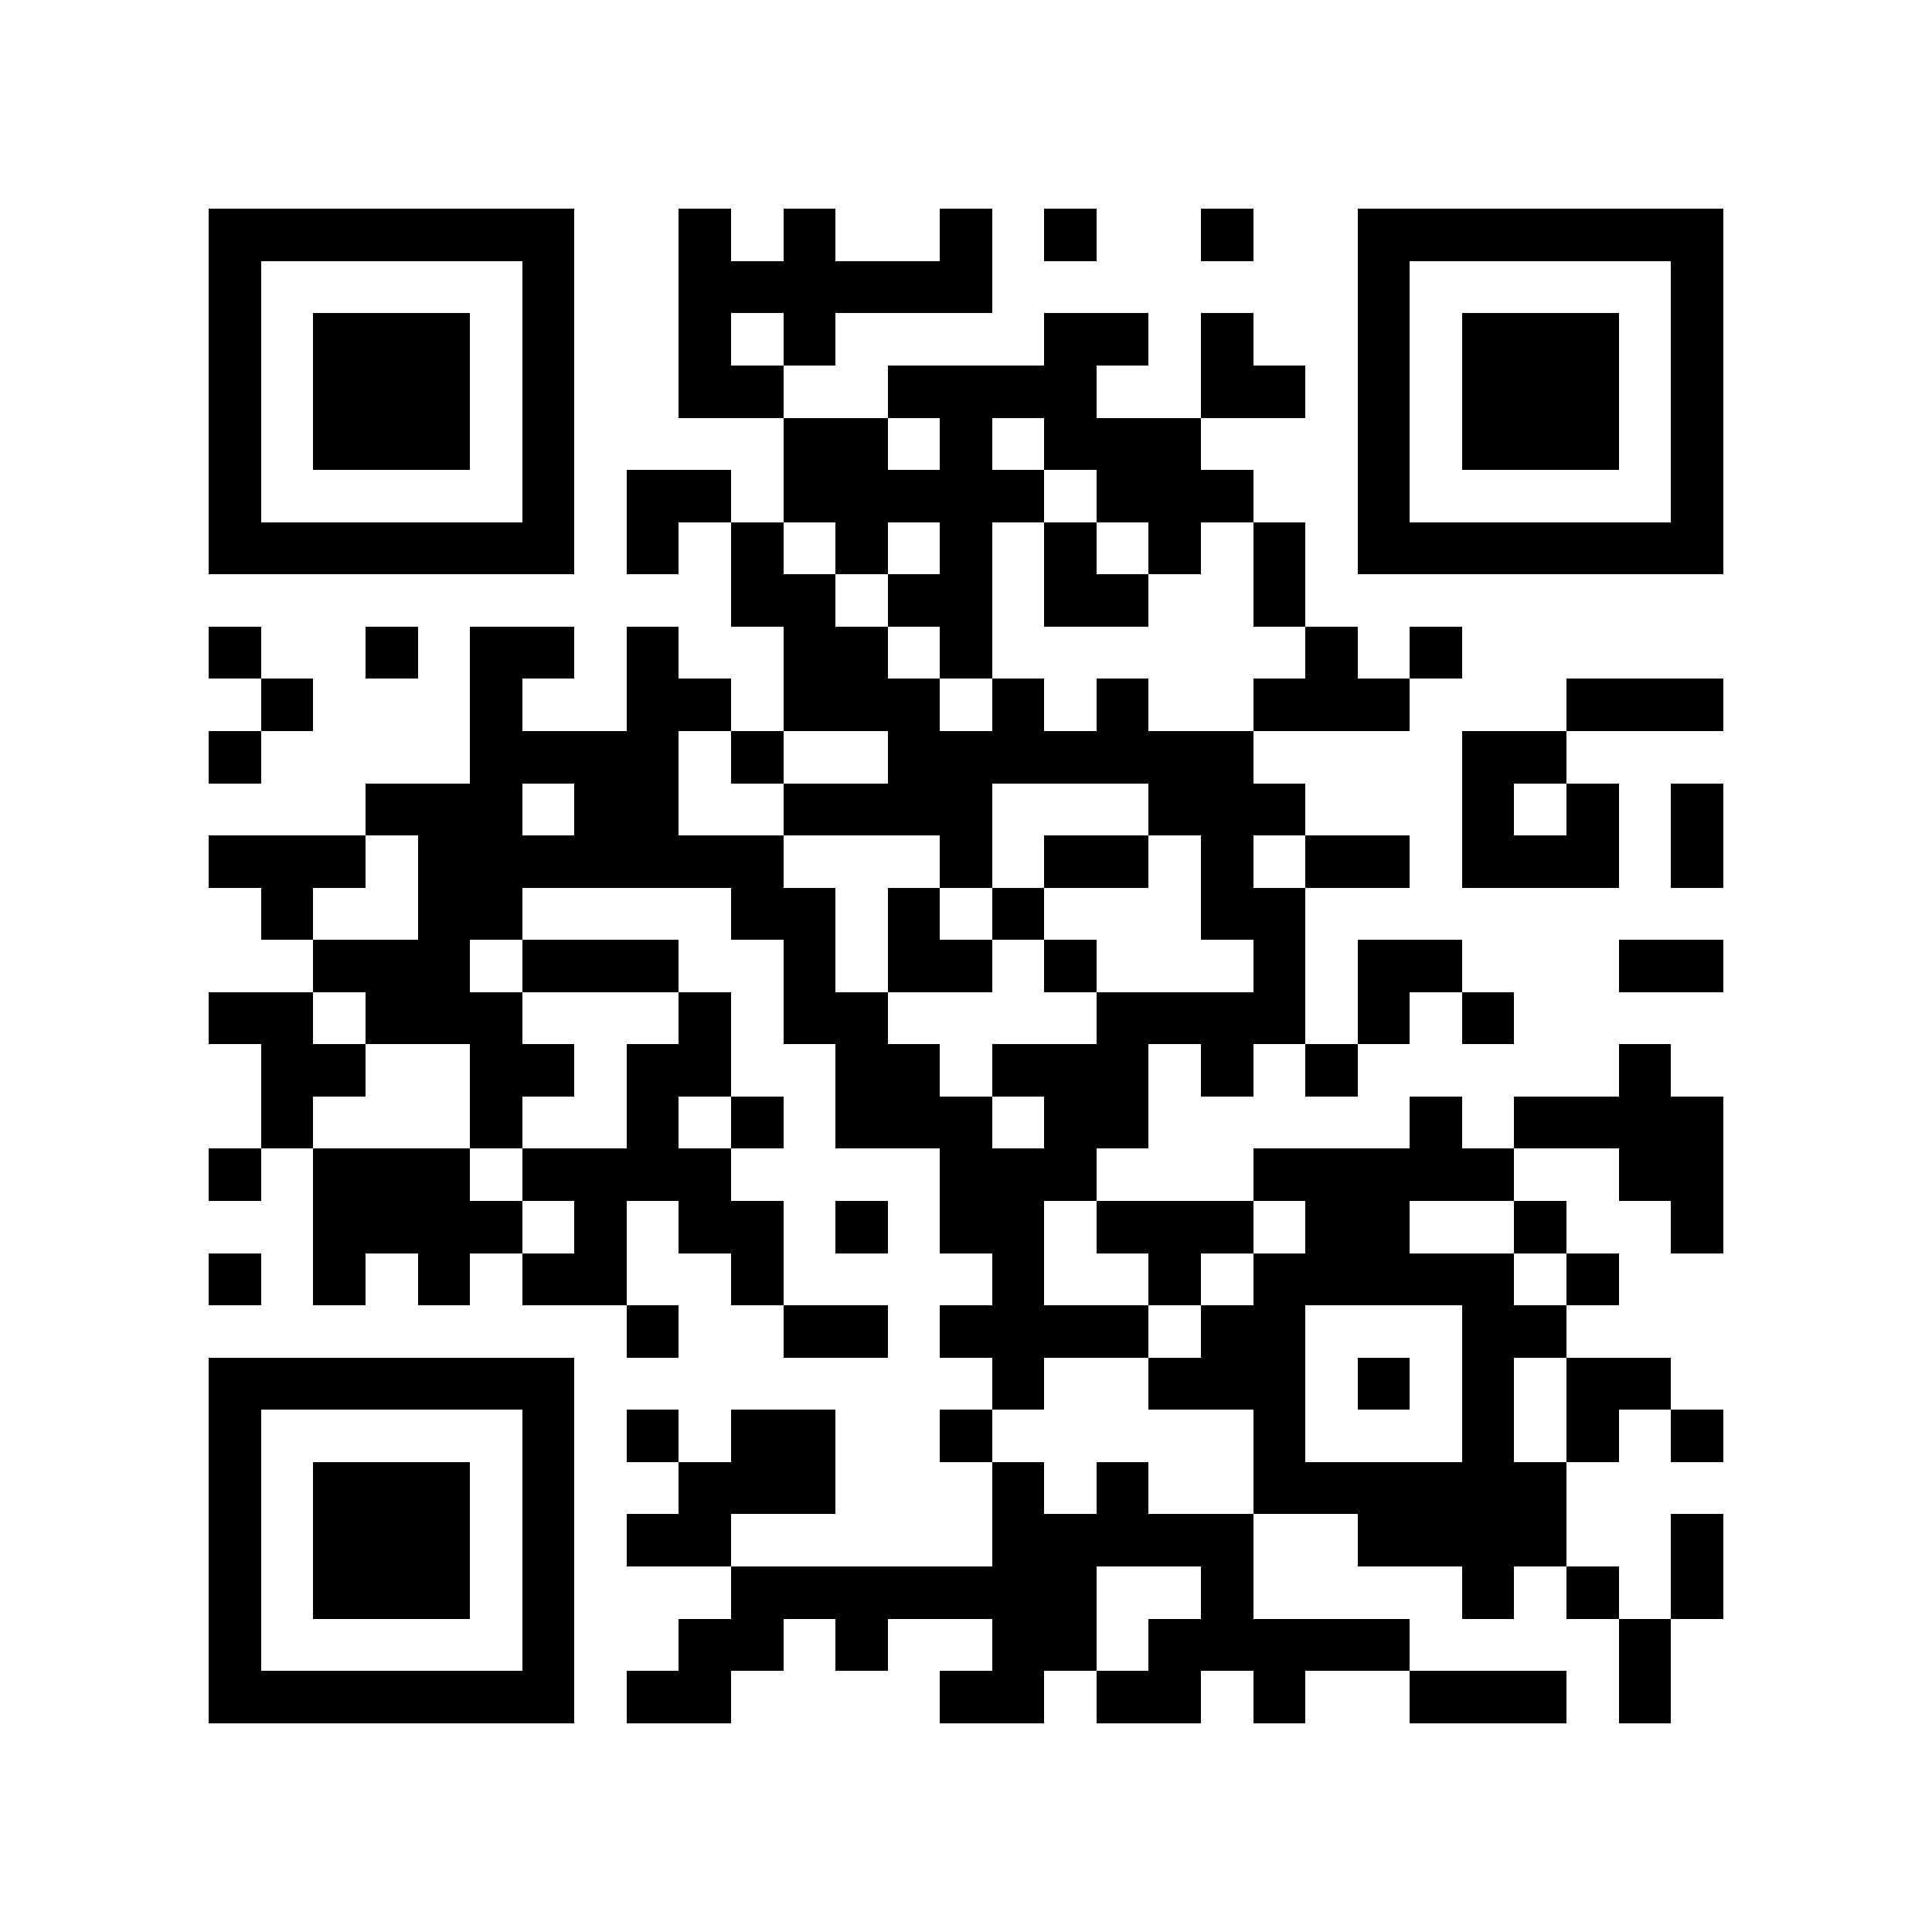<?xml version="1.0" encoding="utf-8"?><!DOCTYPE svg PUBLIC "-//W3C//DTD SVG 1.1//EN" "http://www.w3.org/Graphics/SVG/1.1/DTD/svg11.dtd"><svg xmlns="http://www.w3.org/2000/svg" viewBox="0 0 37 37" shape-rendering="crispEdges"><path fill="#ffffff" d="M0 0h37v37H0z"/><path stroke="#000000" d="M4 4.5h7m2 0h1m1 0h1m2 0h1m1 0h1m2 0h1m2 0h7M4 5.5h1m5 0h1m2 0h6m7 0h1m5 0h1M4 6.5h1m1 0h3m1 0h1m2 0h1m1 0h1m4 0h2m1 0h1m2 0h1m1 0h3m1 0h1M4 7.5h1m1 0h3m1 0h1m2 0h2m2 0h4m2 0h2m1 0h1m1 0h3m1 0h1M4 8.5h1m1 0h3m1 0h1m4 0h2m1 0h1m1 0h3m3 0h1m1 0h3m1 0h1M4 9.5h1m5 0h1m1 0h2m1 0h5m1 0h3m2 0h1m5 0h1M4 10.5h7m1 0h1m1 0h1m1 0h1m1 0h1m1 0h1m1 0h1m1 0h1m1 0h7M14 11.5h2m1 0h2m1 0h2m2 0h1M4 12.5h1m2 0h1m1 0h2m1 0h1m2 0h2m1 0h1m6 0h1m1 0h1M5 13.5h1m3 0h1m2 0h2m1 0h3m1 0h1m1 0h1m2 0h3m3 0h3M4 14.5h1m4 0h4m1 0h1m2 0h7m4 0h2M7 15.5h3m1 0h2m2 0h4m3 0h3m3 0h1m1 0h1m1 0h1M4 16.5h3m1 0h7m3 0h1m1 0h2m1 0h1m1 0h2m1 0h3m1 0h1M5 17.5h1m2 0h2m4 0h2m1 0h1m1 0h1m3 0h2M6 18.5h3m1 0h3m2 0h1m1 0h2m1 0h1m3 0h1m1 0h2m3 0h2M4 19.5h2m1 0h3m3 0h1m1 0h2m4 0h4m1 0h1m1 0h1M5 20.5h2m2 0h2m1 0h2m2 0h2m1 0h3m1 0h1m1 0h1m5 0h1M5 21.5h1m3 0h1m2 0h1m1 0h1m1 0h3m1 0h2m5 0h1m1 0h4M4 22.5h1m1 0h3m1 0h4m4 0h3m3 0h5m2 0h2M6 23.5h4m1 0h1m1 0h2m1 0h1m1 0h2m1 0h3m1 0h2m2 0h1m2 0h1M4 24.5h1m1 0h1m1 0h1m1 0h2m2 0h1m4 0h1m2 0h1m1 0h5m1 0h1M12 25.5h1m2 0h2m1 0h4m1 0h2m3 0h2M4 26.5h7m8 0h1m2 0h3m1 0h1m1 0h1m1 0h2M4 27.5h1m5 0h1m1 0h1m1 0h2m2 0h1m5 0h1m3 0h1m1 0h1m1 0h1M4 28.5h1m1 0h3m1 0h1m2 0h3m3 0h1m1 0h1m2 0h6M4 29.5h1m1 0h3m1 0h1m1 0h2m5 0h5m2 0h4m2 0h1M4 30.5h1m1 0h3m1 0h1m3 0h7m2 0h1m4 0h1m1 0h1m1 0h1M4 31.5h1m5 0h1m2 0h2m1 0h1m2 0h2m1 0h5m4 0h1M4 32.5h7m1 0h2m4 0h2m1 0h2m1 0h1m2 0h3m1 0h1"/></svg>
